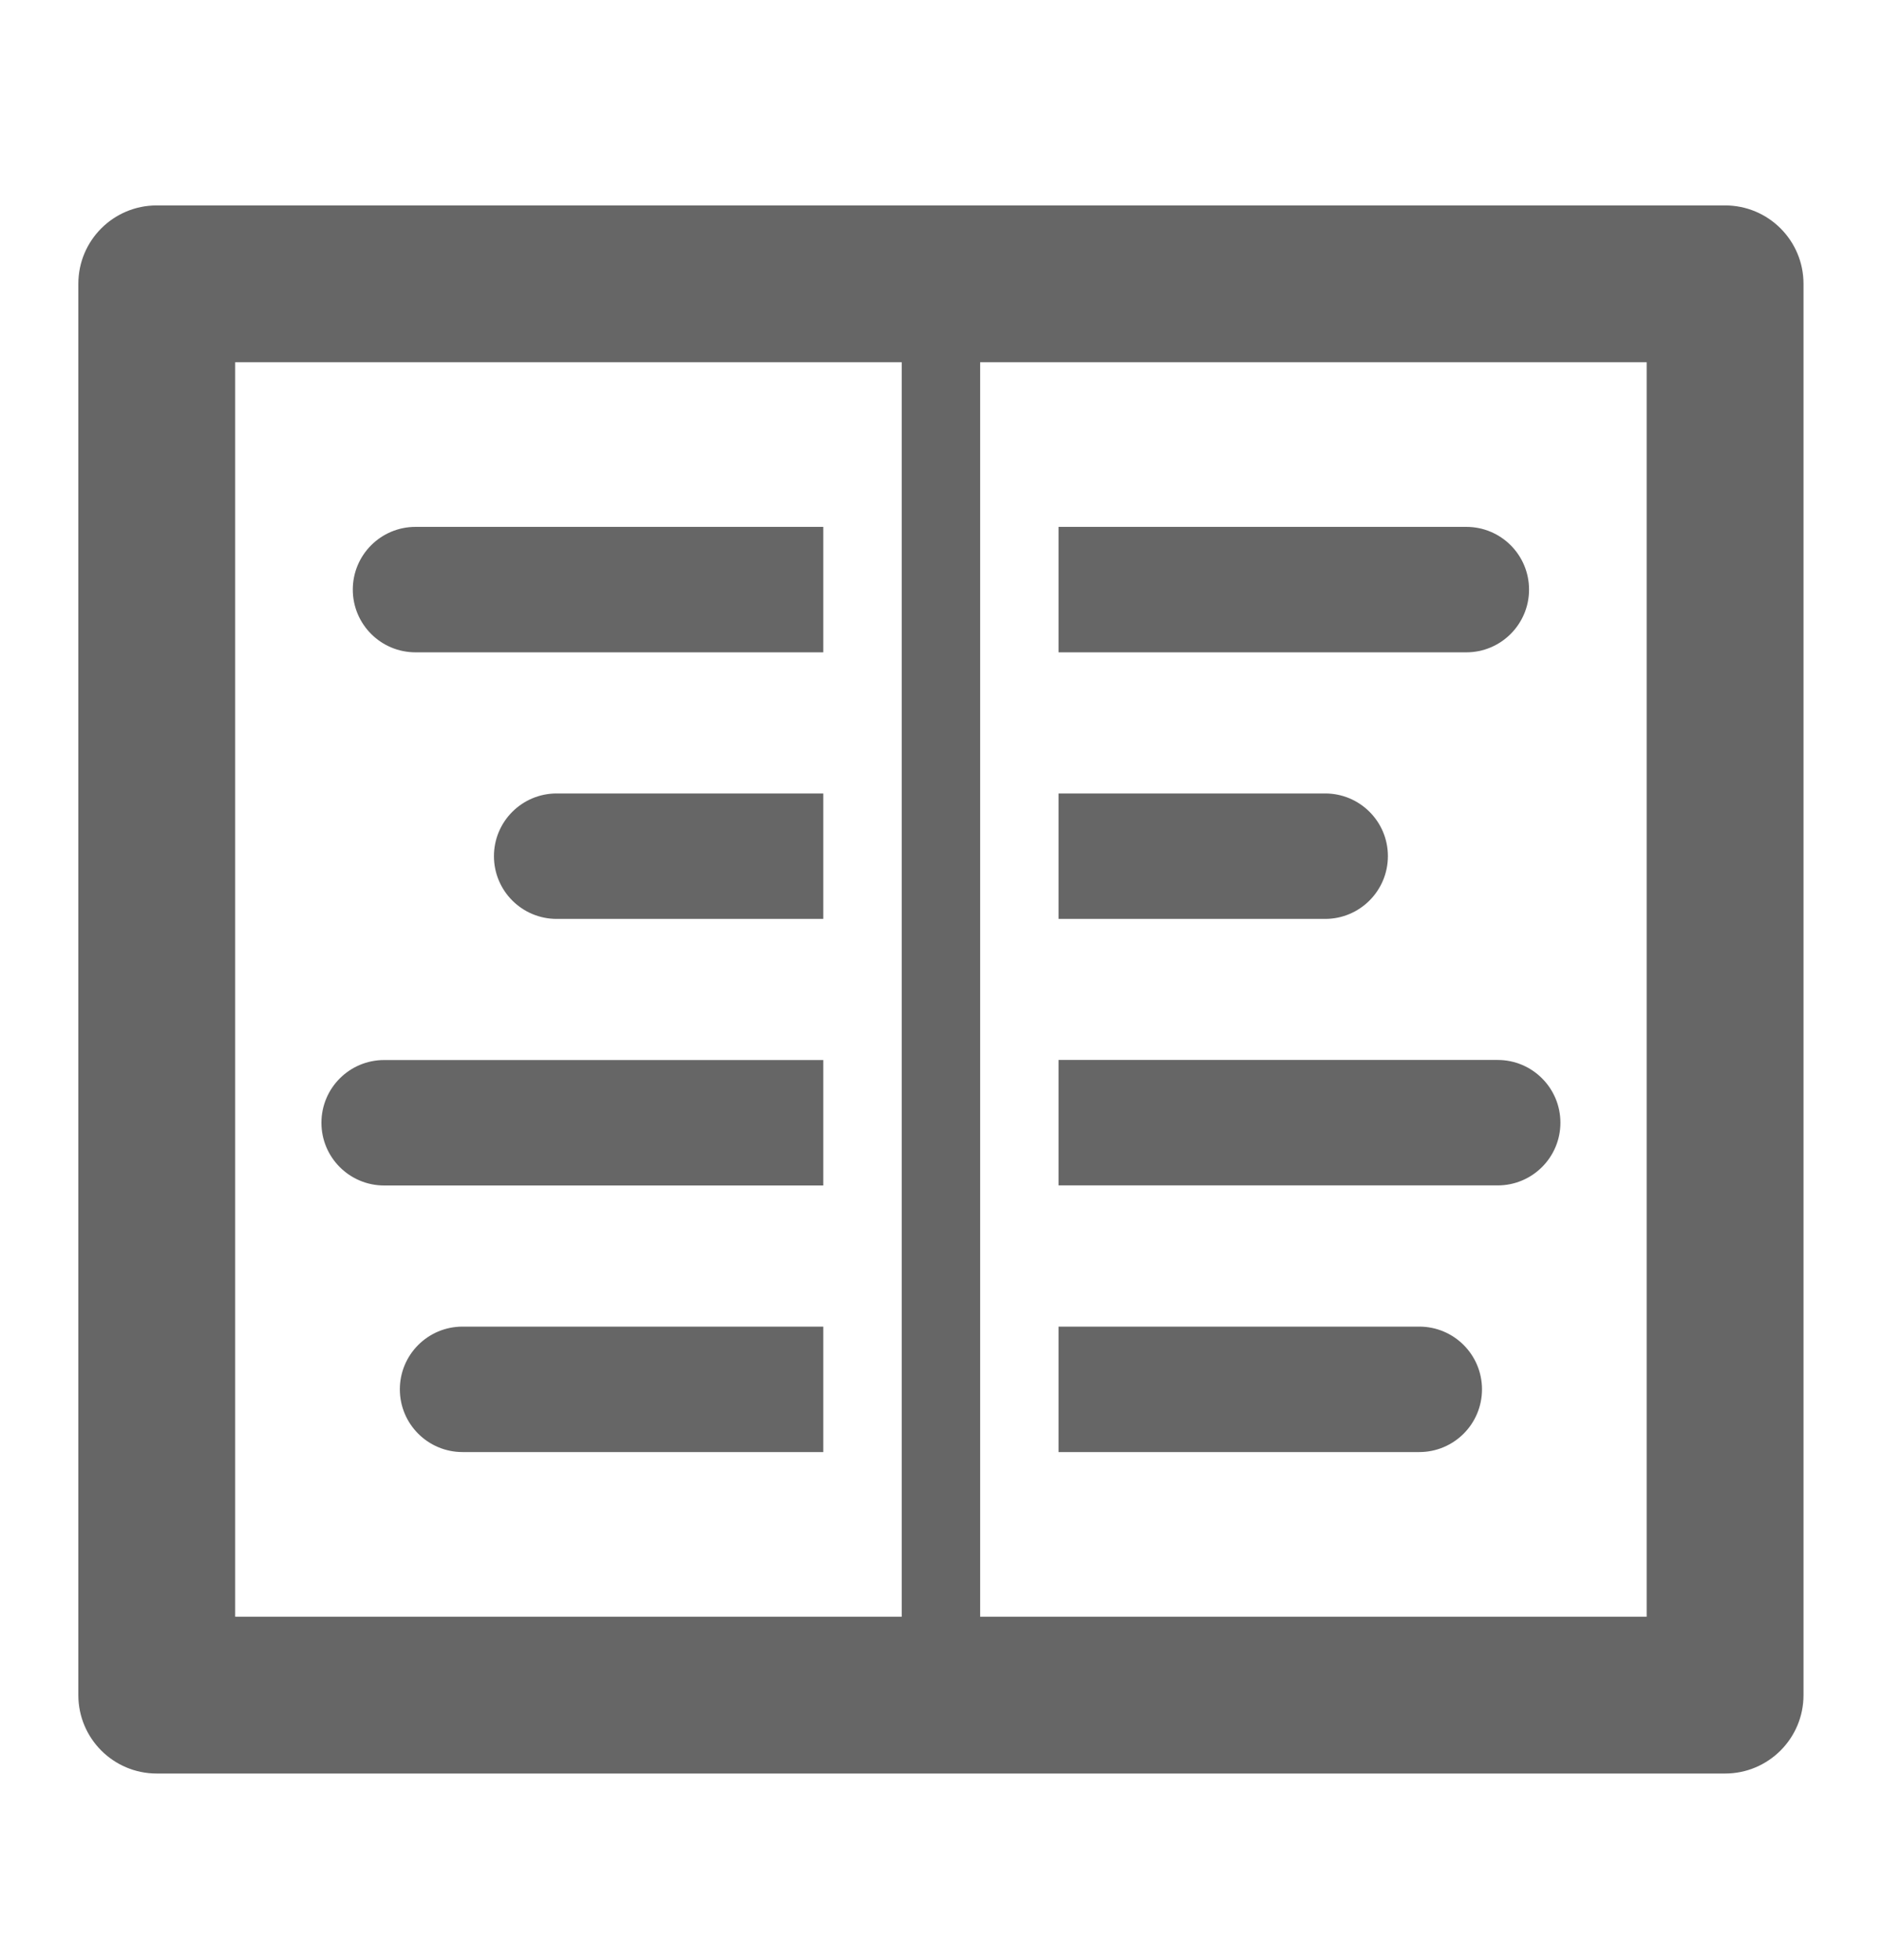 <svg width="24" height="25" viewBox="0 0 24 25" fill="none" xmlns="http://www.w3.org/2000/svg">
<path fill-rule="evenodd" clip-rule="evenodd" d="M2.999 4.62V20.62H20.999V4.62H2.999ZM1.999 2.62C1.446 2.62 0.999 3.067 0.999 3.62V21.62C0.999 22.172 1.446 22.62 1.999 22.62H21.999C22.551 22.62 22.999 22.172 22.999 21.62V3.62C22.999 3.067 22.551 2.62 21.999 2.62H1.999Z" fill="#666666"/>
<path d="M4.499 7.52C4.499 7.078 4.857 6.72 5.299 6.72H10.499V8.32H5.299C4.857 8.32 4.499 7.962 4.499 7.52Z" fill="#666666"/>
<path d="M6.299 10.92C6.299 10.478 6.657 10.12 7.099 10.12H10.499V11.72H7.099C6.657 11.72 6.299 11.362 6.299 10.92Z" fill="#666666"/>
<path d="M4.099 14.32C4.099 13.878 4.457 13.52 4.899 13.52H10.499V15.12H4.899C4.457 15.12 4.099 14.762 4.099 14.32Z" fill="#666666"/>
<path d="M5.099 17.72C5.099 17.278 5.457 16.92 5.899 16.92H10.499V18.52H5.899C5.457 18.52 5.099 18.162 5.099 17.72Z" fill="#666666"/>
<path d="M19.499 7.52C19.499 7.078 19.141 6.72 18.699 6.72H13.499V8.32H18.699C19.141 8.32 19.499 7.961 19.499 7.52Z" fill="#666666"/>
<path d="M17.699 10.919C17.699 10.478 17.341 10.12 16.899 10.12H13.499V11.72H16.899C17.341 11.72 17.699 11.361 17.699 10.919Z" fill="#666666"/>
<path d="M19.899 14.319C19.899 13.878 19.541 13.519 19.099 13.519H13.499V15.119H19.099C19.541 15.119 19.899 14.761 19.899 14.319Z" fill="#666666"/>
<path d="M18.899 17.72C18.899 17.278 18.541 16.92 18.099 16.92H13.499V18.52H18.099C18.541 18.52 18.899 18.162 18.899 17.72Z" fill="#666666"/>
<path d="M11.499 3.874H12.499V21.22H11.499V3.874Z" fill="#666666"/>
</svg>
